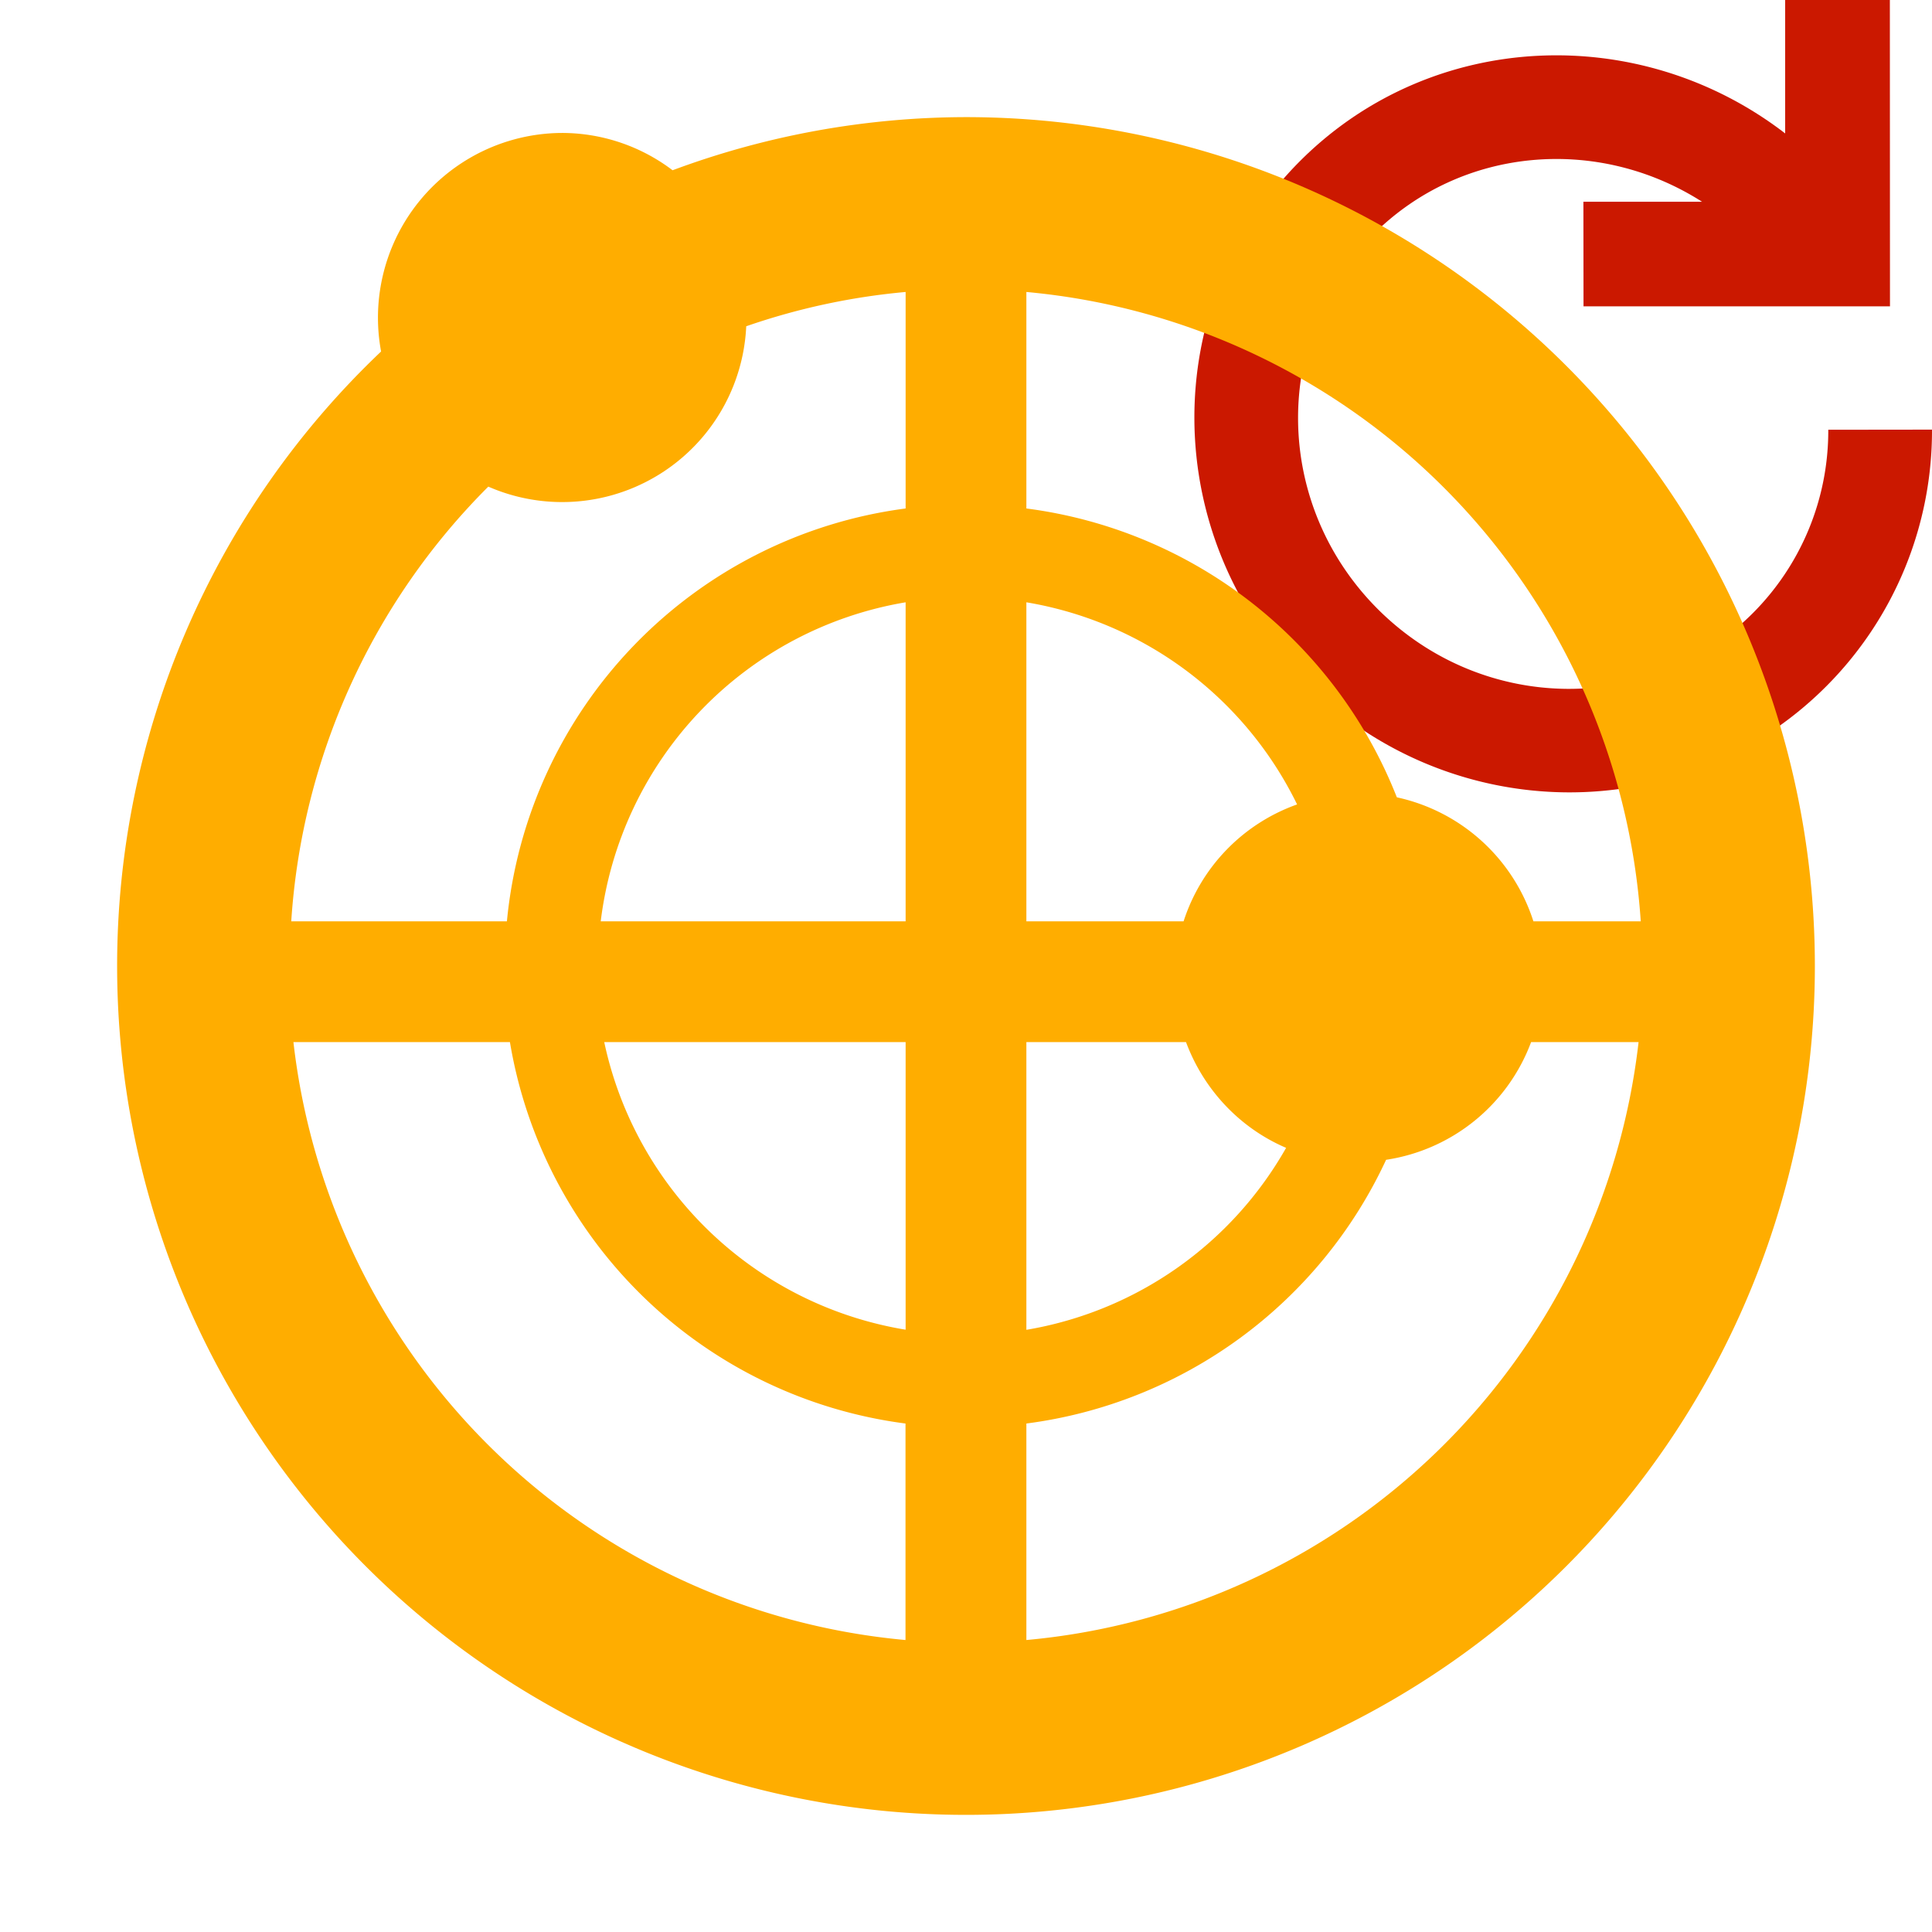 <svg width="16" height="16" xmlns="http://www.w3.org/2000/svg" viewBox="0 0 16 16" shape-rendering="geometricPrecision" fill="#ffad00"><defs><mask id="a"><rect fill="#fff" width="100%" height="100%"/><path d="m17.514 2.671-.862-.552L16.65-1h-2.866v.558A4.044 4.044 0 0 0 10.061.625c-1.569 1.569-1.554 4.141.035 5.732a4.084 4.084 0 0 0 2.901 1.205 3.98 3.98 0 0 0 2.831-1.168A3.973 3.973 0 0 0 17 3.557v-.886h.514zm-3.373.887c0 .22-.058.539-.333.813-.443.443-1.23.426-1.69-.035-.475-.475-.49-1.234-.036-1.689.011-.011.021-.022.033-.031v.922h2.026v.02z" fill="#000"/></mask></defs><path d="M13.114 2.537h2.538L15.651 0h-.867v1.105c-1.204-.927-2.924-.863-4.016.227-1.187 1.188-1.162 3.119.035 4.317 1.201 1.198 3.131 1.224 4.319.037A2.996 2.996 0 0 0 16 3.558l-.859.001a2.137 2.137 0 0 1-.627 1.521c-.843.842-2.231.836-3.104-.036-.871-.872-.877-2.26-.035-3.105.729-.727 1.86-.818 2.721-.268h-.983l.001.866z" fill="#cb1800"/><path mask="url(#a)" d="M7.999.97a6.99 6.99 0 0 0-2.429.44 1.517 1.517 0 0 0-.912-.309 1.53 1.53 0 0 0-1.502 1.81A7.014 7.014 0 0 0 .97 8.003 7.03 7.03 0 1 0 7.999.97zm5.589 6.66h-.889a1.528 1.528 0 0 0-1.131-1.027A3.823 3.823 0 0 0 8.5 4.211V2.418a5.61 5.61 0 0 1 5.088 5.212zm-3.786 0H8.5V4.988a3.056 3.056 0 0 1 2.242 1.674 1.523 1.523 0 0 0-.94.968zm-2.302 0H4.975A3.053 3.053 0 0 1 7.5 4.988V7.63zm0 1v2.382A3.06 3.06 0 0 1 5.004 8.63H7.5zm1 0h1.322c.146.393.445.712.829.876A3.055 3.055 0 0 1 8.5 11.013V8.63zm-4.456-4.6A1.526 1.526 0 0 0 6.18 2.702a5.55 5.55 0 0 1 1.32-.284v1.793A3.815 3.815 0 0 0 4.198 7.63H2.412a5.601 5.601 0 0 1 1.632-3.6zM2.43 8.63h1.793a3.82 3.82 0 0 0 3.276 3.159v1.793A5.613 5.613 0 0 1 2.43 8.63zm6.07 4.952v-1.793a3.826 3.826 0 0 0 2.979-2.184 1.524 1.524 0 0 0 1.201-.975h.89a5.614 5.614 0 0 1-5.07 4.952z"/></svg>